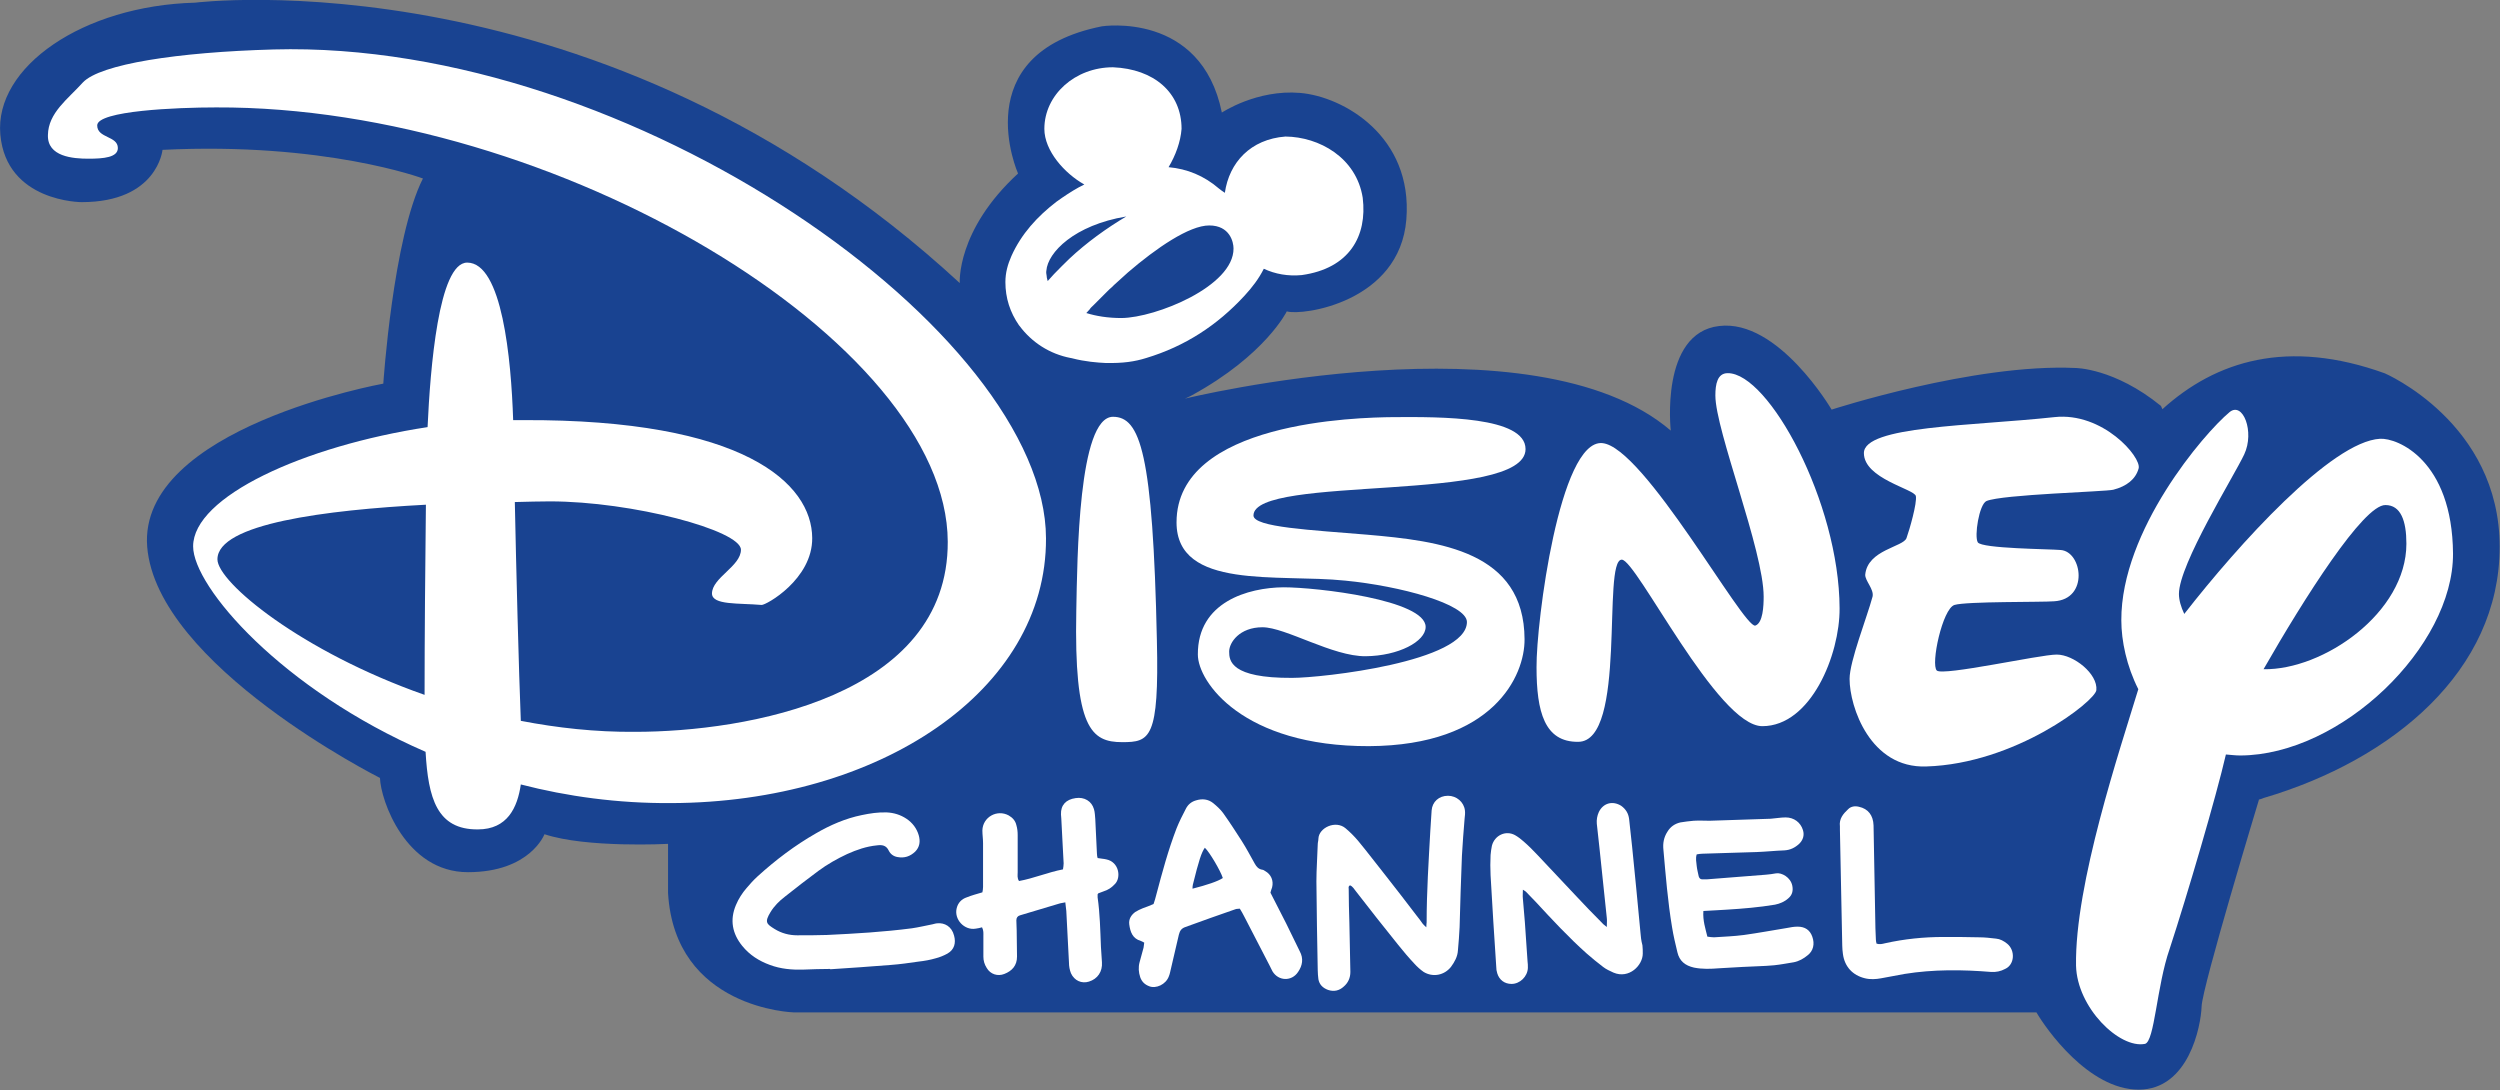 <svg width="750.7px" height="327.3px" enable-background="new 0 0 750.7 327.3" version="1.1" viewBox="0 0 750.7 327.3" xml:space="preserve" xmlns="http://www.w3.org/2000/svg"><rect x="0" y="0" width="750.7" height="327.3" fill="#808080" stroke="none"/><style type="text/css">
	.st0{fill:#194391;}
	.st1{fill:#FFFFFF;}
</style><path class="st0" d="m716.1 112.1c-29.1-10.5-50.7-3.8-66.8 10.8v-0.1l-0.4-0.9c-14-11.4-25.7-11.4-25.7-11.4-30.4-1.4-73.2 12.5-73.2 12.5s-16-27.3-33.8-25.1c-17.8 2.1-14.5 31.4-14.5 31.4-41.1-35.2-145.9-9.6-145.9-9.6 0.7-0.3 1.4-0.6 2.1-1 22.1-12.1 28.5-25.2 28.5-25.2 4.6 1.4 33.9-2.7 35.9-27.6 2-25-18.9-36.9-31.9-38s-23.5 5.9-23.5 5.9c-6.2-30.5-36-25.9-36-25.9-41.2 8.2-25.2 44.2-25.2 44.2-18.6 17.1-17.5 32.9-17.5 32.9-107.7-99.4-229.6-84.2-229.6-84.2-33.7 0.9-60.3 19.3-58.5 39.6s24.4 20.3 24.4 20.3c22.8 0 24.3-15.7 24.3-15.7 48.8-2.4 78.2 8.6 78.2 8.6-9 17.8-11.9 61.6-11.9 61.6s-73.7 13.3-70.9 49c2.9 35.7 69.9 69.4 69.9 69.4 0.2 6.7 7.7 28.3 26.4 28.3s23-11.4 23-11.4c12.6 4.2 37.1 2.9 37.1 2.9v14.7c2 34.9 37.7 35.9 37.7 35.9h373.2c2.9 5 15.7 23.2 30.7 23.2s18.7-19 18.9-25c0.2-5.9 17.2-62 17.2-62v-0.1c0.5-0.1 1-0.3 1.5-0.5 38.6-11.4 70.8-38.1 70.8-75.4s-34.5-52.1-34.5-52.1z"/><g transform="translate(-20.31 -18.446)"><path class="st1" d="m102.4 33.3c-28.8 0.8-52 4.4-57.2 9.9-4.5 5-10.4 9.1-10.5 15.8-0.2 6.5 7.5 7.1 12.2 7.1 4.6 0 8.8-0.4 8.8-3.2 0-3.7-6.2-2.9-6.2-6.8 0-4.4 23.9-5.4 35.7-5.4 102-0.4 219.5 70.4 219.7 130.4 0.2 46.6-60.5 57.1-93.9 57.1-11.9 0.1-23.4-1.2-34.3-3.3-0.6-14.8-1.4-45.9-1.8-65.7 3.9-0.1 7.5-0.2 10.5-0.2 24.8 0 57.3 8.7 57.4 14.5 0 5-8.7 8.4-8.7 13.2 0.1 3.5 8 2.8 14.9 3.4 1.3 0.1 15.3-7.7 15.2-20.1-0.1-16.4-20.4-35.7-86.9-35.4h-2.9c-0.6-18.4-3.3-47.3-13.8-47.3-8.6 0-11.1 31.9-11.9 49.4-37.3 5.7-70.4 20.9-70.4 35.8 0 12.2 26.7 43 69.8 61.7 0.8 13.9 3.4 23.4 15.7 23.3 8.9 0 11.9-6.6 12.9-13.5 13.9 3.6 29.1 5.7 45.1 5.6 62.5-0.2 112.8-33.7 112.6-79.5-0.1-61.4-124.1-149.8-232-146.8m-16.8 153.1c0-10.7 32.5-14.8 62.6-16.4-0.2 16.8-0.4 40.9-0.4 57.1-37-13-62.2-33.8-62.2-40.7"/><path class="st1" d="m354.5 143.6c-10.4 0.1-10.7 42.6-11 58.2-0.7 35.4 4.5 39.5 13.8 39.5 8.3 0 11.1-1 10.4-30.6-1.2-56.3-5-67.1-13.2-67.1"/><path class="st1" d="m478.4 153.3c0-9.8-25.4-9.7-39.7-9.6-10.7 0.1-65.1 1.3-65.1 31.6 0 20.4 30.5 15.4 50.7 17.5 16.4 1.6 36.4 7 36.5 12.4 0 12-43.6 16.8-52.5 16.8-18.5 0.1-18.9-5.2-18.9-7.9s3.1-7.3 10-7.3 21.1 8.8 31 8.7c9.8-0.1 18-4.4 18-8.8 0-8.1-32.6-11.9-42.7-11.9-10.6 0.1-25.8 4.4-25.7 20.2 0 8.2 13.5 27.6 51.4 27.5 37.4-0.2 46.8-21.2 46.7-32.1-0.1-26.4-25.3-29.5-47.3-31.4-16.5-1.4-34.2-2.2-34.1-5.8 0.2-12.3 81.7-3.5 81.7-19.9"/><path class="st1" d="m539.1 130.5c-3.1 0-3.7 3.3-3.7 6.7 0 10.5 14.5 46.6 14.5 60.4 0 2.8-0.2 7.9-2.5 8.7-3.5 1-33.5-53.8-46-54.8-12.8-1-19.8 53.8-19.7 67.3 0 13.4 2.4 22.5 12.5 22.4 14.8 0 7.1-54.7 13.1-54.7 4.4 0 28.7 50 42.2 50 14.6 0 23.3-21.5 23.2-35.4-0.1-31.8-21.3-70.7-33.6-70.6"/><path class="st1" d="m637.9 215c-5.1 0-34.1 6.5-36 4.8-1.9-1.8 1.7-18.6 5.3-19.7s26.3-0.8 29.9-1.1c10.5-0.6 8.5-14.9 2-15.4-3.3-0.3-23.7-0.4-24.9-2.3-1.1-1.8 0.4-11.4 2.6-12.4 4.7-2 35.8-2.8 38.1-3.4 3.9-1 6.7-3.1 7.6-6.4 0.9-3.4-10.8-17-25.3-15.4-24.9 2.7-57.2 2.6-57.2 10.8 0 7.7 15.2 10.8 15.6 12.9s-1.9 10.1-2.8 12.6c-0.9 2.7-11.7 3.5-12.4 11-0.1 1.8 2.7 4.4 2.2 6.6-1.7 6.3-6.9 19.4-6.9 24.7 0 8.4 6.2 26.9 23 26.3 26.8-0.8 50.7-19.6 51.1-22.9 0.5-4.9-6.8-10.7-11.9-10.7"/><path class="st1" d="m735 150.2c-14.6 0.8-42.5 31.7-58.8 52.6-1-2.1-1.6-4.2-1.6-6 0-8.9 16.5-35.3 19.6-41.9 3.2-6.8-0.4-16-4.4-12.7-7.7 6.4-32.6 35.5-32.5 62.5 0 6.2 1.6 13.8 5.1 20.7-5.5 18.1-19.1 58.5-18.7 83 0.3 12.6 13 25 20.7 23.5 2.9-0.7 3.5-17.3 7.4-28.5 5.3-16.2 14-45.8 16.9-58.4 1.4 0.1 2.8 0.3 4.3 0.3 30.3-0.1 64-32.7 63.9-60.6-0.2-28.1-16.7-34.8-21.9-34.5m-35 69.2c12.2-21.3 30-49.4 36.6-49.3 4.6 0 6.3 4.7 6.3 11.6 0 20.8-25 38-42.9 37.7"/><path class="st1" d="m455.1 257.4c-2.7 0-4.7 1.8-4.9 4.4-0.1 2.1-0.3 4.1-0.4 6.2-0.5 9.1-1.1 18.2-1.1 27.4 0 0.3-0.1 0.6-0.1 1.5-0.6-0.6-0.9-0.8-1.1-1.1-0.6-0.8-1.1-1.6-1.8-2.4-3-4-6.1-7.9-9.2-11.9-2.8-3.5-5.5-7.1-8.4-10.6-1.1-1.3-2.4-2.6-3.7-3.7-3-2.6-8.1-0.2-8.2 3.1 0 0.6-0.2 1.1-0.2 1.7-0.1 3.7-0.4 7.4-0.4 11.1 0.1 8.9 0.2 17.8 0.4 26.7 0 0.9 0.1 1.8 0.2 2.7 0.3 1.6 1.3 2.6 2.9 3.2 1.8 0.6 3.4 0.2 4.7-1 1.3-1.1 2-2.6 2-4.4-0.1-4.9-0.2-9.9-0.3-14.8-0.1-3.4-0.2-6.7-0.2-10.1 0-0.4-0.2-0.8 0.4-1.1 0.8 0.3 1.2 1.1 1.7 1.7 4.2 5.4 8.4 10.8 12.7 16.1 1.6 2 3.2 3.9 4.9 5.7 0.8 0.9 1.8 1.8 2.8 2.5 2.8 1.7 6.2 1 8.2-1.5 1.1-1.5 2-3.1 2.1-5 0.2-2.3 0.4-4.6 0.5-6.9 0.2-7.2 0.4-14.3 0.7-21.5 0.2-3.7 0.5-7.4 0.8-11.1 0.1-0.8 0.2-1.7 0.1-2.5-0.3-2.5-2.5-4.4-5.1-4.4v-8e-5z"/><path class="st1" d="m560.1 296.7c-1.1 0-2.2 0.2-3.2 0.4-4.3 0.7-8.6 1.5-12.9 2.1-3 0.4-6 0.5-9 0.7-0.6 0-1.3-0.1-2-0.2-0.6-2.5-1.4-4.8-1.2-7.7 2.5-0.1 4.7-0.3 7-0.4 4.9-0.3 9.7-0.7 14.5-1.5 1.5-0.3 2.9-0.9 4-1.9 1.2-1 1.5-2.3 1.2-3.8-0.5-2.5-3.2-4-4.9-3.7-1 0.2-2 0.3-3 0.4-5.9 0.5-11.9 0.9-17.8 1.4h-1.3c-0.6 0-0.9-0.3-1.1-0.9-0.2-1-0.5-2.1-0.6-3.1-0.1-1.1-0.4-2.3 0-3.5 0.6-0.1 1.2-0.2 1.7-0.2 5.4-0.2 10.9-0.3 16.3-0.5 2.8-0.1 5.5-0.4 8.3-0.5 1.8-0.1 3.2-0.8 4.5-2 1.1-1.1 1.6-2.5 1.1-4.1-0.7-2.3-2.7-3.8-5.2-3.8-1.5 0-3 0.3-4.5 0.4-6.1 0.2-12.2 0.4-18.3 0.6-1.6 0-3.2-0.1-4.8 0-1.3 0.1-2.7 0.3-4 0.5-1.7 0.4-3 1.3-3.9 2.8-1.1 1.7-1.4 3.5-1.2 5.4 0.7 7.8 1.3 15.5 2.6 23.3 0.4 2.5 1 5 1.6 7.5 0.6 2.6 2.3 4 5 4.6 2.5 0.5 5 0.4 7.5 0.2 2.3-0.1 4.7-0.3 7-0.4 3.2-0.2 6.4-0.2 9.5-0.5 2-0.2 4-0.6 5.9-0.9 1.6-0.3 3-1.1 4.2-2.1 1.7-1.3 2.2-3.4 1.4-5.6-0.7-2-2.2-3-4.4-3l5e-5 3e-5z"/><path class="st1" d="m301.8 295.7c-0.5 0-1 0.2-1.5 0.3-2.1 0.4-4.1 0.9-6.2 1.2-8.5 1.1-17 1.6-25.5 2-3 0.1-5.9 0.1-8.9 0.1-2.4 0-4.7-0.6-6.8-1.9-2.4-1.5-3.1-2-1.2-5.1 1.1-1.8 2.6-3.3 4.3-4.6 3.3-2.6 6.6-5.2 10-7.7 2.7-2 5.7-3.7 8.7-5.1 2.9-1.3 5.8-2.3 8.9-2.6 1.5-0.2 2.8-0.1 3.6 1.6 0.5 1 1.4 1.7 2.6 1.9 2.1 0.4 3.8-0.2 5.3-1.6 1.4-1.4 1.6-3.1 1.1-4.9-0.6-2.1-1.9-3.8-3.7-5s-3.8-1.8-5.9-1.9c-2.6-0.1-5.1 0.3-7.5 0.8-4.9 1-9.5 3-13.8 5.5-6.3 3.6-12.1 8-17.5 12.9-1.2 1.1-2.3 2.3-3.3 3.5-1.3 1.5-2.4 3.2-3.2 5.1-1.9 4.5-1.1 8.6 1.9 12.3 2.2 2.7 5 4.5 8.3 5.7 3.2 1.2 6.6 1.5 10 1.4 2.7-0.1 5.4-0.2 8.1-0.2v0.1c6.1-0.4 12.1-0.8 18.2-1.3 2.8-0.2 5.5-0.6 8.3-1 1.8-0.2 3.5-0.5 5.2-1 1.2-0.3 2.4-0.8 3.5-1.4 2.1-1.2 2.6-3.2 2-5.4-0.7-2.8-2.9-3.9-5-3.7l-3e-5 2e-5z"/><path class="st1" d="m406.5 295.7c-1.5-3-3.1-6-4.7-9.2 0.1-0.5 0.3-1 0.5-1.6 0.5-2-0.3-3.9-2.1-4.9-0.3-0.2-0.6-0.4-0.9-0.4-1.1-0.2-1.7-0.9-2.2-1.8-1.3-2.3-2.5-4.6-3.9-6.8-1.8-2.8-3.6-5.6-5.6-8.4-0.8-1.1-1.9-2.1-3-3-1.5-1.2-3.3-1.4-5.2-0.8-1.4 0.4-2.4 1.3-3 2.5-1 1.9-2 3.9-2.8 5.9-2.5 6.5-4.3 13.2-6.1 20-0.2 0.9-0.5 1.8-0.8 2.7-1.1 0.5-2.2 0.9-3.3 1.3-0.8 0.3-1.5 0.7-2.2 1.1-1.2 0.9-2 2.1-1.8 3.7 0.3 2.3 1 4.3 3.5 5 0.3 0.1 0.6 0.3 1 0.5-0.1 0.5-0.1 1-0.2 1.5-0.4 1.5-0.8 2.9-1.2 4.4s-0.3 3 0.2 4.5c0.5 1.4 1.4 2.2 2.7 2.7 2 0.8 5-0.5 5.9-3 0.3-0.7 0.4-1.4 0.6-2.2 0.8-3.4 1.6-6.8 2.4-10.3 0.3-1.2 0.8-1.9 2-2.3 5-1.8 9.9-3.6 14.9-5.3 0.4-0.2 0.9-0.1 1.4-0.2 0.5 0.8 0.9 1.5 1.3 2.3 2.5 4.9 5.1 9.8 7.6 14.7 0.3 0.6 0.6 1.2 0.9 1.8 1.8 3 5.8 3.1 7.7 0.2 1.3-1.9 1.7-4 0.5-6.2-1.4-2.8-2.7-5.6-4.1-8.4l6e-5 -6e-5h-1e-5zm-28.1-10.4c0-0.4 0-0.8 0.1-1.2 1.8-7.3 2.6-9.7 3.6-11.1 1.4 1.3 4.7 6.9 5.4 9.1-1.5 1-4.8 2.1-9.1 3.2z"/><path class="st1" d="m352.5 276.5c-0.8-0.2-1.6-0.2-2.6-0.4-0.1-0.4-0.2-0.8-0.2-1.3-0.2-3.5-0.3-6.9-0.5-10.4-0.1-1-0.1-2-0.4-3-0.7-2.4-2.9-3.7-5.5-3.3-2.9 0.4-4.5 2.1-4.4 4.9 0 0.4 0.1 0.8 0.1 1.3 0.2 4.5 0.5 9 0.7 13.4 0 0.6-0.1 1.1-0.2 1.8-4.6 0.9-8.8 2.7-13.2 3.5-0.6-0.9-0.4-1.8-0.4-2.6v-11.2c0-1-0.1-2-0.4-3-0.3-1.3-1.1-2.2-2.3-2.9-3.5-1.9-7.8 0.5-7.9 4.5 0 1.3 0.2 2.5 0.2 3.8v13.2c0 0.6-0.1 1.1-0.2 1.6-1.7 0.5-3.2 0.9-4.7 1.5-1.5 0.5-2.6 1.6-3 3.2-0.9 3.4 2.3 6.8 5.7 6.2 0.6-0.1 1.3-0.2 1.9-0.4 0.5 1 0.4 1.8 0.4 2.7v6.1c0 1.2 0.3 2.3 1 3.4 1.1 1.9 3.3 2.6 5.3 1.8 2.3-0.9 3.8-2.5 3.8-5.2 0-2.6-0.1-5.2-0.1-7.9 0-1-0.1-2-0.1-3 0-0.8 0.4-1.3 1.1-1.5 0.3-0.1 0.6-0.2 1-0.3 3.6-1.1 7.1-2.1 10.7-3.2 0.6-0.2 1.1-0.2 1.9-0.4 0.1 0.9 0.2 1.8 0.3 2.6 0.3 5.2 0.5 10.3 0.8 15.5 0 1.1 0.2 2.2 0.6 3.2 1 2.2 3.2 3.2 5.4 2.5 2.6-0.8 4.1-3 3.9-5.8-0.1-1.5-0.2-3-0.3-4.6-0.2-5-0.3-10-1-14.9v-0.9c0.1-0.2 0.2-0.3 0.2-0.3 0.5-0.2 1.1-0.4 1.6-0.6 1.3-0.4 2.4-1.1 3.4-2.2 1.9-1.9 1.3-6.6-2.6-7.4l3e-5 -9e-5v1e-5z"/><path class="st1" d="m512.9 298.4c-0.4-4.2-0.8-8.4-1.2-12.6-0.4-4.4-0.9-8.8-1.3-13.1-0.3-2.8-0.6-5.6-0.9-8.3-0.2-1.7-1-3-2.4-4-2.6-1.6-5.4-0.8-6.7 1.9-0.5 1.1-0.7 2.3-0.6 3.5 0.3 2.4 0.5 4.9 0.8 7.3 0.7 7 1.5 14 2.2 21 0.1 0.7 0 1.5 0 2.7-0.7-0.6-1.1-0.8-1.3-1.1-2.8-2.8-5.5-5.6-8.2-8.5-3.8-4-7.5-8-11.2-11.9-1.4-1.5-2.8-2.9-4.3-4.2-0.8-0.7-1.7-1.4-2.6-1.9-2.8-1.5-6.1 0.1-6.9 3.2-0.2 0.9-0.3 1.8-0.4 2.8-0.1 2-0.1 4.1 0 6.1 0.5 9.1 1.1 18.3 1.7 27.4 0 0.7 0.1 1.4 0.3 2 0.6 2 2.2 3.2 4.3 3.2 2.5 0 4.8-2.2 4.9-4.8 0-0.7 0-1.4-0.1-2-0.3-3.9-0.5-7.8-0.8-11.7-0.2-2.4-0.4-4.7-0.6-7.1-0.1-0.8 0-1.6 0-2.7 0.5 0.3 0.8 0.5 1 0.7 0.9 1 1.9 1.9 2.8 2.9 5 5.4 9.9 10.7 15.4 15.6 1.6 1.4 3.2 2.7 4.9 4 0.9 0.7 2 1.2 3.1 1.7 4.7 2 8.8-2.2 8.8-5.7 0-0.8 0-1.7-0.1-2.5-0.4-1.5-0.5-2.7-0.6-3.9z"/><path class="st1" d="m623 301.8c-1-0.8-2.1-1.4-3.3-1.5-1.7-0.2-3.4-0.4-5.2-0.4-3.5-0.1-7.1-0.1-10.6-0.1-5.9 0-11.8 0.6-17.6 1.9-0.8 0.2-1.6 0.4-2.5 0.1-0.1-0.4-0.2-0.8-0.2-1.2-0.1-2.3-0.2-4.5-0.2-6.8-0.2-9.2-0.3-18.3-0.5-27.5-0.1-3-1.6-5-4.4-5.6-1.2-0.3-2.4-0.1-3.2 0.7-1.5 1.4-2.8 2.9-2.5 5.2v1c0.2 11.6 0.5 23.2 0.7 34.8 0 0.8 0.1 1.7 0.2 2.5 0.5 3.8 2.9 6.4 6.6 7.3 1.6 0.4 3.3 0.3 4.9 0 2.3-0.4 4.7-0.9 7-1.3 8.7-1.4 17.4-1.3 26-0.6 1.5 0.1 2.9-0.2 4.2-0.9 2.9-1.3 3.1-5.6 0.6-7.6z"/><path class="st1" d="m429.51 77.846c-1.9-12.1-13.1-18.3-23.2-18.4-10.5 0.8-16.9 7.8-18.2 16.9-0.6-0.4-1.2-0.8-1.8-1.3-4.4-3.8-9.5-5.9-15.1-6.4 2.1-3.5 3.6-7.6 3.9-11.5 0-10.9-8.3-18-20.6-18.5-11.4 0-20.6 8.3-20.6 18.5 0 6.6 6.1 13.4 12 16.7-2.3 1.1-4.5 2.5-6.7 4-0.6 0.4-1.1 0.8-1.7 1.2-5.7 4.4-10.5 9.6-13.5 16.3-1.1 2.5-1.8 5-1.8 7.8 0 4.8 1.4 9.1 4.1 13l0.1 0.1c3.7 5 9.1 8.5 15.4 9.7h0.1c0.1 0 0.2 0.1 0.4 0.1 3.8 1 7.7 1.3 10 1.4 5.2 0.1 8.7-0.4 12.2-1.5 11.6-3.5 21.3-9.8 29.5-18.7 2.3-2.5 4.3-5.1 5.8-8.1 3.4 1.6 7.3 2.3 11.4 1.9 14.3-2 19.7-11.7 18.3-23.2h7e-5zm-88.1 18.3c-1.5 1.5-3.1 3-4.6 4.6-0.6 0.7-1.3 1.4-1.9 2.1-0.1-0.5-0.3-1-0.3-1.5-0.1-0.6-0.2-1.1-0.1-1.6 0.4-5.5 8.4-13.7 24-16.3-5.9 3.5-12 7.9-17.1 12.7zm15.7 17.8c-4.2 0-7.7-0.6-10.6-1.5 0.3-0.4 0.7-0.7 1-1.1 0.3-0.5 0.7-0.8 1.1-1.2 1-1 2.1-2.1 3.1-3.1 0.4-0.4 0.7-0.7 1.1-1.1s0.9-0.9 1.4-1.3c0.2-0.2 0.4-0.4 0.6-0.6 1.4-1.3 2.8-2.5 4.2-3.8 8.5-7.3 18.4-14.1 24.4-14.1 6.2 0 7.3 5 7.3 6.9 0.1 11.4-23.4 20.8-33.6 20.9z"/></g></svg>
